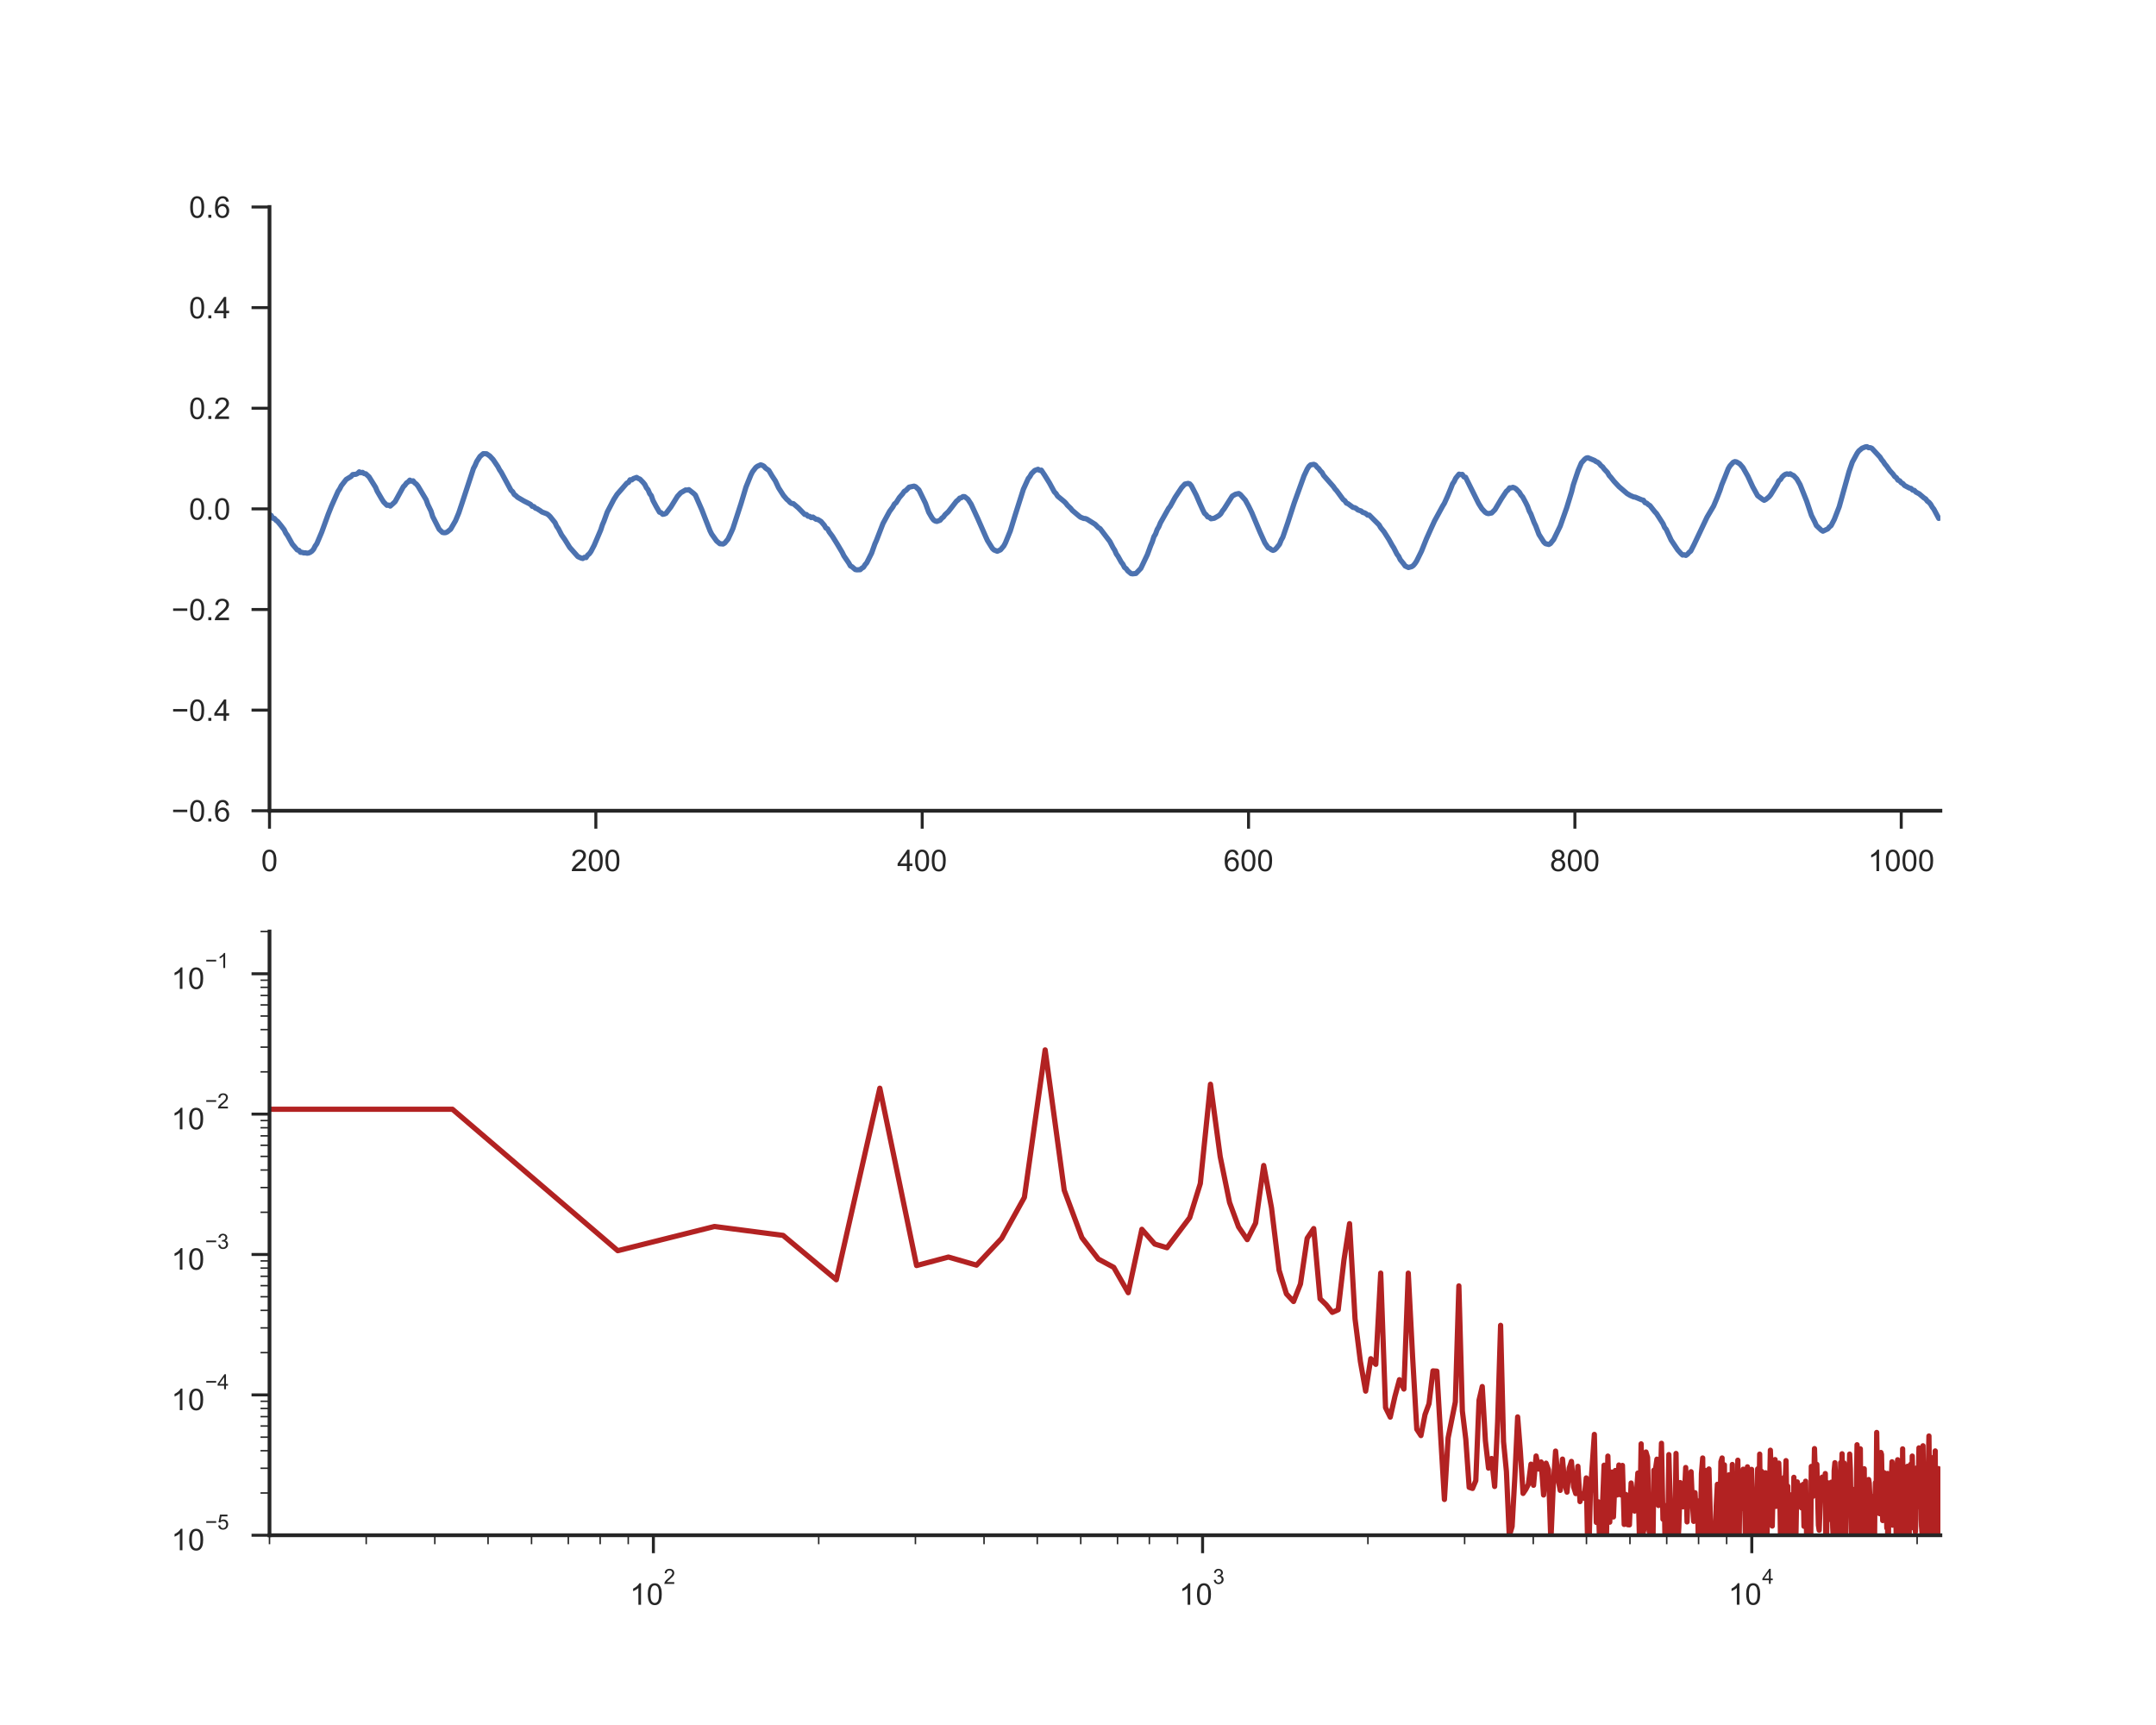 <?xml version="1.0" encoding="utf-8" standalone="no"?>
<!DOCTYPE svg PUBLIC "-//W3C//DTD SVG 1.1//EN"
  "http://www.w3.org/Graphics/SVG/1.1/DTD/svg11.dtd">
<!-- Created with matplotlib (http://matplotlib.org/) -->
<svg height="576pt" version="1.1" viewBox="0 0 720 576" width="720pt" xmlns="http://www.w3.org/2000/svg" xmlns:xlink="http://www.w3.org/1999/xlink">
 <defs>
  <style type="text/css">
*{stroke-linecap:butt;stroke-linejoin:round;}
  </style>
 </defs>
 <g id="figure_1">
  <g id="patch_1">
   <path d="M 0 576 
L 720 576 
L 720 0 
L 0 0 
z
" style="fill:#ffffff;"/>
  </g>
  <g id="axes_1">
   <g id="patch_2">
    <path d="M 90 270.72 
L 648 270.72 
L 648 69.12 
L 90 69.12 
z
" style="fill:#ffffff;"/>
   </g>
   <g id="matplotlib.axis_1">
    <g id="xtick_1">
     <g id="line2d_1">
      <defs>
       <path d="M 0 0 
L 0 6 
" id="m35e4ce1efe" style="stroke:#262626;"/>
      </defs>
      <g>
       <use style="fill:#262626;stroke:#262626;" x="90" xlink:href="#m35e4ce1efe" y="270.72"/>
      </g>
     </g>
     <g id="text_1">
      <!-- 0 -->
      <defs>
       <path d="M 4.156 35.297 
Q 4.156 48 6.766 55.734 
Q 9.375 63.484 14.516 67.672 
Q 19.672 71.875 27.484 71.875 
Q 33.25 71.875 37.594 69.547 
Q 41.938 67.234 44.766 62.859 
Q 47.609 58.5 49.219 52.219 
Q 50.828 45.953 50.828 35.297 
Q 50.828 22.703 48.234 14.969 
Q 45.656 7.234 40.5 3 
Q 35.359 -1.219 27.484 -1.219 
Q 17.141 -1.219 11.234 6.203 
Q 4.156 15.141 4.156 35.297 
z
M 13.188 35.297 
Q 13.188 17.672 17.312 11.828 
Q 21.438 6 27.484 6 
Q 33.547 6 37.672 11.859 
Q 41.797 17.719 41.797 35.297 
Q 41.797 52.984 37.672 58.781 
Q 33.547 64.594 27.391 64.594 
Q 21.344 64.594 17.719 59.469 
Q 13.188 52.938 13.188 35.297 
z
" id="ArialMT-30"/>
      </defs>
      <g style="fill:#262626;" transform="translate(87.22 290.878)scale(0.1 -0.1)">
       <use xlink:href="#ArialMT-30"/>
      </g>
     </g>
    </g>
    <g id="xtick_2">
     <g id="line2d_2">
      <g>
       <use style="fill:#262626;stroke:#262626;" x="198.984" xlink:href="#m35e4ce1efe" y="270.72"/>
      </g>
     </g>
     <g id="text_2">
      <!-- 200 -->
      <defs>
       <path d="M 50.344 8.453 
L 50.344 0 
L 3.031 0 
Q 2.938 3.172 4.047 6.109 
Q 5.859 10.938 9.828 15.625 
Q 13.812 20.312 21.344 26.469 
Q 33.016 36.031 37.109 41.625 
Q 41.219 47.219 41.219 52.203 
Q 41.219 57.422 37.469 61 
Q 33.734 64.594 27.734 64.594 
Q 21.391 64.594 17.578 60.781 
Q 13.766 56.984 13.719 50.25 
L 4.688 51.172 
Q 5.609 61.281 11.656 66.578 
Q 17.719 71.875 27.938 71.875 
Q 38.234 71.875 44.234 66.156 
Q 50.25 60.453 50.25 52 
Q 50.25 47.703 48.484 43.547 
Q 46.734 39.406 42.656 34.812 
Q 38.578 30.219 29.109 22.219 
Q 21.188 15.578 18.938 13.203 
Q 16.703 10.844 15.234 8.453 
z
" id="ArialMT-32"/>
      </defs>
      <g style="fill:#262626;" transform="translate(190.643 290.878)scale(0.1 -0.1)">
       <use xlink:href="#ArialMT-32"/>
       <use x="55.615" xlink:href="#ArialMT-30"/>
       <use x="111.23" xlink:href="#ArialMT-30"/>
      </g>
     </g>
    </g>
    <g id="xtick_3">
     <g id="line2d_3">
      <g>
       <use style="fill:#262626;stroke:#262626;" x="307.969" xlink:href="#m35e4ce1efe" y="270.72"/>
      </g>
     </g>
     <g id="text_3">
      <!-- 400 -->
      <defs>
       <path d="M 32.328 0 
L 32.328 17.141 
L 1.266 17.141 
L 1.266 25.203 
L 33.938 71.578 
L 41.109 71.578 
L 41.109 25.203 
L 50.781 25.203 
L 50.781 17.141 
L 41.109 17.141 
L 41.109 0 
z
M 32.328 25.203 
L 32.328 57.469 
L 9.906 25.203 
z
" id="ArialMT-34"/>
      </defs>
      <g style="fill:#262626;" transform="translate(299.627 290.878)scale(0.1 -0.1)">
       <use xlink:href="#ArialMT-34"/>
       <use x="55.615" xlink:href="#ArialMT-30"/>
       <use x="111.23" xlink:href="#ArialMT-30"/>
      </g>
     </g>
    </g>
    <g id="xtick_4">
     <g id="line2d_4">
      <g>
       <use style="fill:#262626;stroke:#262626;" x="416.953" xlink:href="#m35e4ce1efe" y="270.72"/>
      </g>
     </g>
     <g id="text_4">
      <!-- 600 -->
      <defs>
       <path d="M 49.75 54.047 
L 41.016 53.375 
Q 39.844 58.547 37.703 60.891 
Q 34.125 64.656 28.906 64.656 
Q 24.703 64.656 21.531 62.312 
Q 17.391 59.281 14.984 53.469 
Q 12.594 47.656 12.5 36.922 
Q 15.672 41.75 20.266 44.094 
Q 24.859 46.438 29.891 46.438 
Q 38.672 46.438 44.844 39.969 
Q 51.031 33.5 51.031 23.25 
Q 51.031 16.5 48.125 10.719 
Q 45.219 4.938 40.141 1.859 
Q 35.062 -1.219 28.609 -1.219 
Q 17.625 -1.219 10.688 6.859 
Q 3.766 14.938 3.766 33.5 
Q 3.766 54.25 11.422 63.672 
Q 18.109 71.875 29.438 71.875 
Q 37.891 71.875 43.281 67.141 
Q 48.688 62.406 49.75 54.047 
z
M 13.875 23.188 
Q 13.875 18.656 15.797 14.5 
Q 17.719 10.359 21.188 8.172 
Q 24.656 6 28.469 6 
Q 34.031 6 38.031 10.484 
Q 42.047 14.984 42.047 22.703 
Q 42.047 30.125 38.078 34.391 
Q 34.125 38.672 28.125 38.672 
Q 22.172 38.672 18.016 34.391 
Q 13.875 30.125 13.875 23.188 
z
" id="ArialMT-36"/>
      </defs>
      <g style="fill:#262626;" transform="translate(408.612 290.878)scale(0.1 -0.1)">
       <use xlink:href="#ArialMT-36"/>
       <use x="55.615" xlink:href="#ArialMT-30"/>
       <use x="111.23" xlink:href="#ArialMT-30"/>
      </g>
     </g>
    </g>
    <g id="xtick_5">
     <g id="line2d_5">
      <g>
       <use style="fill:#262626;stroke:#262626;" x="525.938" xlink:href="#m35e4ce1efe" y="270.72"/>
      </g>
     </g>
     <g id="text_5">
      <!-- 800 -->
      <defs>
       <path d="M 17.672 38.812 
Q 12.203 40.828 9.562 44.531 
Q 6.938 48.25 6.938 53.422 
Q 6.938 61.234 12.547 66.547 
Q 18.172 71.875 27.484 71.875 
Q 36.859 71.875 42.578 66.422 
Q 48.297 60.984 48.297 53.172 
Q 48.297 48.188 45.672 44.5 
Q 43.062 40.828 37.75 38.812 
Q 44.344 36.672 47.781 31.875 
Q 51.219 27.094 51.219 20.453 
Q 51.219 11.281 44.719 5.031 
Q 38.234 -1.219 27.641 -1.219 
Q 17.047 -1.219 10.547 5.047 
Q 4.047 11.328 4.047 20.703 
Q 4.047 27.688 7.594 32.391 
Q 11.141 37.109 17.672 38.812 
z
M 15.922 53.719 
Q 15.922 48.641 19.188 45.406 
Q 22.469 42.188 27.688 42.188 
Q 32.766 42.188 36.016 45.375 
Q 39.266 48.578 39.266 53.219 
Q 39.266 58.062 35.906 61.359 
Q 32.562 64.656 27.594 64.656 
Q 22.562 64.656 19.234 61.422 
Q 15.922 58.203 15.922 53.719 
z
M 13.094 20.656 
Q 13.094 16.891 14.875 13.375 
Q 16.656 9.859 20.172 7.922 
Q 23.688 6 27.734 6 
Q 34.031 6 38.125 10.047 
Q 42.234 14.109 42.234 20.359 
Q 42.234 26.703 38.016 30.859 
Q 33.797 35.016 27.438 35.016 
Q 21.234 35.016 17.156 30.906 
Q 13.094 26.812 13.094 20.656 
z
" id="ArialMT-38"/>
      </defs>
      <g style="fill:#262626;" transform="translate(517.596 290.878)scale(0.1 -0.1)">
       <use xlink:href="#ArialMT-38"/>
       <use x="55.615" xlink:href="#ArialMT-30"/>
       <use x="111.23" xlink:href="#ArialMT-30"/>
      </g>
     </g>
    </g>
    <g id="xtick_6">
     <g id="line2d_6">
      <g>
       <use style="fill:#262626;stroke:#262626;" x="634.922" xlink:href="#m35e4ce1efe" y="270.72"/>
      </g>
     </g>
     <g id="text_6">
      <!-- 1000 -->
      <defs>
       <path d="M 37.25 0 
L 28.469 0 
L 28.469 56 
Q 25.297 52.984 20.141 49.953 
Q 14.984 46.922 10.891 45.406 
L 10.891 53.906 
Q 18.266 57.375 23.781 62.297 
Q 29.297 67.234 31.594 71.875 
L 37.25 71.875 
z
" id="ArialMT-31"/>
      </defs>
      <g style="fill:#262626;" transform="translate(623.8 290.878)scale(0.1 -0.1)">
       <use xlink:href="#ArialMT-31"/>
       <use x="55.615" xlink:href="#ArialMT-30"/>
       <use x="111.23" xlink:href="#ArialMT-30"/>
       <use x="166.846" xlink:href="#ArialMT-30"/>
      </g>
     </g>
    </g>
   </g>
   <g id="matplotlib.axis_2">
    <g id="ytick_1">
     <g id="line2d_7">
      <defs>
       <path d="M 0 0 
L -6 0 
" id="m81283e6c17" style="stroke:#262626;"/>
      </defs>
      <g>
       <use style="fill:#262626;stroke:#262626;" x="90" xlink:href="#m81283e6c17" y="270.72"/>
      </g>
     </g>
     <g id="text_7">
      <!-- −0.6 -->
      <defs>
       <path d="M 52.828 31.203 
L 5.562 31.203 
L 5.562 39.406 
L 52.828 39.406 
z
" id="ArialMT-2212"/>
       <path d="M 9.078 0 
L 9.078 10.016 
L 19.094 10.016 
L 19.094 0 
z
" id="ArialMT-2e"/>
      </defs>
      <g style="fill:#262626;" transform="translate(57.259 274.299)scale(0.1 -0.1)">
       <use xlink:href="#ArialMT-2212"/>
       <use x="58.398" xlink:href="#ArialMT-30"/>
       <use x="114.014" xlink:href="#ArialMT-2e"/>
       <use x="141.797" xlink:href="#ArialMT-36"/>
      </g>
     </g>
    </g>
    <g id="ytick_2">
     <g id="line2d_8">
      <g>
       <use style="fill:#262626;stroke:#262626;" x="90" xlink:href="#m81283e6c17" y="237.12"/>
      </g>
     </g>
     <g id="text_8">
      <!-- −0.4 -->
      <g style="fill:#262626;" transform="translate(57.259 240.699)scale(0.1 -0.1)">
       <use xlink:href="#ArialMT-2212"/>
       <use x="58.398" xlink:href="#ArialMT-30"/>
       <use x="114.014" xlink:href="#ArialMT-2e"/>
       <use x="141.797" xlink:href="#ArialMT-34"/>
      </g>
     </g>
    </g>
    <g id="ytick_3">
     <g id="line2d_9">
      <g>
       <use style="fill:#262626;stroke:#262626;" x="90" xlink:href="#m81283e6c17" y="203.52"/>
      </g>
     </g>
     <g id="text_9">
      <!-- −0.2 -->
      <g style="fill:#262626;" transform="translate(57.259 207.099)scale(0.1 -0.1)">
       <use xlink:href="#ArialMT-2212"/>
       <use x="58.398" xlink:href="#ArialMT-30"/>
       <use x="114.014" xlink:href="#ArialMT-2e"/>
       <use x="141.797" xlink:href="#ArialMT-32"/>
      </g>
     </g>
    </g>
    <g id="ytick_4">
     <g id="line2d_10">
      <g>
       <use style="fill:#262626;stroke:#262626;" x="90" xlink:href="#m81283e6c17" y="169.92"/>
      </g>
     </g>
     <g id="text_10">
      <!-- 0.0 -->
      <g style="fill:#262626;" transform="translate(63.1 173.499)scale(0.1 -0.1)">
       <use xlink:href="#ArialMT-30"/>
       <use x="55.615" xlink:href="#ArialMT-2e"/>
       <use x="83.398" xlink:href="#ArialMT-30"/>
      </g>
     </g>
    </g>
    <g id="ytick_5">
     <g id="line2d_11">
      <g>
       <use style="fill:#262626;stroke:#262626;" x="90" xlink:href="#m81283e6c17" y="136.32"/>
      </g>
     </g>
     <g id="text_11">
      <!-- 0.2 -->
      <g style="fill:#262626;" transform="translate(63.1 139.899)scale(0.1 -0.1)">
       <use xlink:href="#ArialMT-30"/>
       <use x="55.615" xlink:href="#ArialMT-2e"/>
       <use x="83.398" xlink:href="#ArialMT-32"/>
      </g>
     </g>
    </g>
    <g id="ytick_6">
     <g id="line2d_12">
      <g>
       <use style="fill:#262626;stroke:#262626;" x="90" xlink:href="#m81283e6c17" y="102.72"/>
      </g>
     </g>
     <g id="text_12">
      <!-- 0.4 -->
      <g style="fill:#262626;" transform="translate(63.1 106.299)scale(0.1 -0.1)">
       <use xlink:href="#ArialMT-30"/>
       <use x="55.615" xlink:href="#ArialMT-2e"/>
       <use x="83.398" xlink:href="#ArialMT-34"/>
      </g>
     </g>
    </g>
    <g id="ytick_7">
     <g id="line2d_13">
      <g>
       <use style="fill:#262626;stroke:#262626;" x="90" xlink:href="#m81283e6c17" y="69.12"/>
      </g>
     </g>
     <g id="text_13">
      <!-- 0.6 -->
      <g style="fill:#262626;" transform="translate(63.1 72.699)scale(0.1 -0.1)">
       <use xlink:href="#ArialMT-30"/>
       <use x="55.615" xlink:href="#ArialMT-2e"/>
       <use x="83.398" xlink:href="#ArialMT-36"/>
      </g>
     </g>
    </g>
   </g>
   <g id="line2d_14">
    <path clip-path="url(#p882601d26a)" d="M 90 171.817 
L 90.545 172.099 
L 91.09 173.032 
L 91.635 173.109 
L 92.18 173.74 
L 92.725 174.129 
L 93.814 175.462 
L 94.904 176.882 
L 95.449 178.026 
L 95.994 178.769 
L 97.629 181.697 
L 99.264 183.619 
L 99.809 183.773 
L 100.354 184.419 
L 100.898 184.44 
L 101.443 184.624 
L 101.988 184.588 
L 102.533 184.716 
L 103.078 184.65 
L 103.623 184.409 
L 104.168 184.024 
L 104.713 183.409 
L 105.258 182.332 
L 105.803 181.553 
L 107.438 177.692 
L 109.617 171.699 
L 110.707 168.966 
L 112.887 164.08 
L 113.432 163.265 
L 113.977 162.194 
L 115.611 160.092 
L 117.246 159.102 
L 117.791 158.472 
L 118.881 158.359 
L 119.426 158.097 
L 119.971 157.554 
L 120.516 157.861 
L 121.061 157.728 
L 121.605 158.138 
L 122.15 158.215 
L 123.24 159.225 
L 125.42 162.717 
L 125.965 164.014 
L 127.6 166.813 
L 128.145 167.649 
L 129.234 168.731 
L 129.779 168.654 
L 130.324 168.982 
L 131.414 168.018 
L 131.959 167.485 
L 134.684 162.542 
L 135.229 161.999 
L 135.773 161.255 
L 136.318 160.912 
L 136.863 160.333 
L 137.408 160.676 
L 137.953 160.553 
L 138.498 161.245 
L 139.043 161.64 
L 139.588 162.312 
L 142.312 166.875 
L 142.857 168.418 
L 143.947 170.684 
L 144.492 172.468 
L 146.672 176.749 
L 147.762 177.78 
L 148.307 177.877 
L 148.852 177.846 
L 149.396 177.59 
L 150.486 176.708 
L 152.121 173.878 
L 153.211 171.263 
L 154.301 168.003 
L 158.115 156.421 
L 158.66 155.395 
L 159.205 154.108 
L 160.295 152.417 
L 161.385 151.489 
L 162.475 151.524 
L 163.564 152.258 
L 164.654 153.416 
L 166.289 155.841 
L 166.834 156.887 
L 167.379 157.667 
L 170.648 163.706 
L 171.193 164.178 
L 171.738 165.116 
L 172.283 165.506 
L 172.828 166.034 
L 175.008 167.305 
L 176.643 168.131 
L 177.188 168.433 
L 177.732 169.059 
L 178.277 169.151 
L 178.822 169.684 
L 179.367 169.874 
L 180.457 170.561 
L 181.002 170.961 
L 182.637 171.576 
L 183.182 171.966 
L 183.727 172.499 
L 185.361 174.534 
L 185.906 175.744 
L 186.451 176.503 
L 187.541 178.615 
L 188.631 180.169 
L 190.266 182.794 
L 192.99 185.86 
L 194.08 186.347 
L 194.625 186.48 
L 195.17 186.101 
L 195.715 186.183 
L 196.26 185.362 
L 196.805 184.906 
L 197.35 184.158 
L 198.439 182.066 
L 200.619 176.949 
L 201.164 175.262 
L 201.709 173.986 
L 202.799 170.976 
L 204.979 166.782 
L 206.068 165.08 
L 209.338 161.327 
L 209.883 161.066 
L 210.428 160.204 
L 210.973 160.245 
L 211.518 159.81 
L 212.607 159.42 
L 213.152 159.769 
L 213.697 159.974 
L 214.787 161.097 
L 215.332 161.768 
L 215.877 162.876 
L 216.422 163.547 
L 216.967 164.834 
L 217.512 165.526 
L 218.057 167.11 
L 219.146 169.151 
L 220.236 171.017 
L 220.781 171.202 
L 221.326 171.73 
L 221.871 171.638 
L 222.416 171.412 
L 224.051 169.264 
L 226.23 165.742 
L 227.32 164.552 
L 228.955 163.604 
L 229.5 163.645 
L 230.045 163.506 
L 231.68 164.788 
L 232.225 165.311 
L 233.859 169.043 
L 234.404 170.289 
L 235.494 173.114 
L 237.129 177.272 
L 237.674 178.349 
L 239.309 180.64 
L 240.398 181.553 
L 241.488 181.645 
L 242.033 181.327 
L 243.123 180.025 
L 244.213 177.713 
L 244.758 176.467 
L 247.482 168.09 
L 249.117 162.66 
L 250.752 158.61 
L 251.297 157.533 
L 252.387 156.108 
L 252.932 155.698 
L 254.021 155.216 
L 254.566 155.38 
L 255.111 155.682 
L 255.656 156.303 
L 256.746 157.072 
L 257.836 158.912 
L 258.926 160.568 
L 260.016 162.896 
L 261.65 165.449 
L 262.74 166.721 
L 263.285 167.167 
L 263.83 167.767 
L 264.375 168.12 
L 264.92 168.161 
L 266.555 169.551 
L 268.734 171.776 
L 269.279 171.786 
L 269.824 172.36 
L 270.369 172.407 
L 270.914 172.832 
L 271.459 172.653 
L 272.549 173.401 
L 273.094 173.447 
L 274.184 174.119 
L 275.273 175.396 
L 275.818 176.324 
L 276.363 176.58 
L 276.908 177.621 
L 277.998 179.087 
L 279.633 181.717 
L 281.268 184.47 
L 281.812 185.588 
L 283.447 187.987 
L 283.992 188.951 
L 284.537 189.254 
L 285.627 190.182 
L 286.172 190.274 
L 287.262 190.223 
L 287.807 189.731 
L 288.352 189.423 
L 288.896 188.562 
L 289.441 187.936 
L 291.076 184.696 
L 292.166 181.625 
L 292.711 180.399 
L 294.346 176.165 
L 294.891 174.77 
L 297.07 170.761 
L 298.16 169.274 
L 298.705 168.269 
L 299.25 167.869 
L 300.34 166.136 
L 301.43 164.885 
L 301.975 164.065 
L 302.52 163.778 
L 303.609 162.67 
L 305.244 162.332 
L 305.789 162.537 
L 306.879 163.578 
L 307.969 165.803 
L 309.059 168.049 
L 310.148 171.043 
L 311.238 172.919 
L 311.783 173.632 
L 312.328 173.981 
L 312.873 174.109 
L 313.963 173.709 
L 314.508 173.037 
L 315.053 172.627 
L 315.598 171.868 
L 316.688 170.868 
L 319.412 167.362 
L 319.957 166.936 
L 320.502 166.331 
L 321.047 166.203 
L 321.592 165.813 
L 322.137 165.839 
L 323.227 166.69 
L 324.316 168.367 
L 326.496 173.099 
L 329.221 179.292 
L 329.766 180.482 
L 331.4 183.107 
L 331.945 183.629 
L 333.035 184.07 
L 334.125 183.594 
L 335.215 182.296 
L 335.76 181.281 
L 337.395 177.272 
L 339.029 171.94 
L 341.754 163.383 
L 343.389 159.784 
L 343.934 159.107 
L 344.479 158.143 
L 345.568 157.082 
L 346.658 156.703 
L 347.203 157.062 
L 347.748 156.99 
L 348.838 158.62 
L 350.473 161.261 
L 352.107 164.26 
L 352.652 164.798 
L 353.197 165.665 
L 355.377 167.459 
L 355.922 167.997 
L 356.467 168.71 
L 357.557 169.756 
L 358.102 170.428 
L 360.281 172.263 
L 360.826 172.689 
L 361.916 173.114 
L 362.461 173.16 
L 363.006 173.365 
L 365.73 175.078 
L 366.82 176.19 
L 367.365 176.493 
L 370.635 180.789 
L 371.725 182.881 
L 372.27 183.737 
L 372.814 184.993 
L 373.359 185.752 
L 374.449 187.711 
L 374.994 188.403 
L 375.539 189.479 
L 376.084 189.879 
L 376.629 190.628 
L 377.719 191.53 
L 378.264 191.607 
L 379.354 191.479 
L 380.988 189.772 
L 383.168 185.188 
L 384.258 182.214 
L 384.803 180.938 
L 385.348 179.22 
L 385.893 178.328 
L 386.438 176.826 
L 386.982 175.908 
L 387.527 174.586 
L 390.252 169.735 
L 390.797 169.054 
L 392.432 166.08 
L 394.611 162.809 
L 395.701 161.645 
L 396.791 161.409 
L 397.336 161.594 
L 397.881 162.23 
L 399.516 165.393 
L 400.605 167.936 
L 401.695 170.315 
L 402.24 171.407 
L 402.785 171.863 
L 403.33 172.607 
L 403.875 172.724 
L 404.42 173.222 
L 405.51 173.042 
L 406.6 172.427 
L 407.145 172.084 
L 407.689 171.555 
L 408.234 170.622 
L 408.779 169.941 
L 411.504 165.66 
L 412.594 165.039 
L 413.684 164.793 
L 414.229 165.147 
L 415.863 166.972 
L 416.953 168.951 
L 418.043 171.186 
L 420.768 177.667 
L 422.402 181.256 
L 423.492 182.876 
L 424.037 183.127 
L 424.582 183.553 
L 425.127 183.773 
L 425.672 183.578 
L 426.217 183.081 
L 427.307 181.717 
L 427.852 180.348 
L 428.396 179.389 
L 430.031 174.632 
L 432.211 167.931 
L 435.48 158.897 
L 436.57 156.585 
L 437.115 155.729 
L 437.66 155.236 
L 438.75 155.052 
L 439.295 155.283 
L 439.84 155.99 
L 440.385 156.467 
L 440.93 157.21 
L 441.475 157.738 
L 442.02 158.743 
L 445.289 162.465 
L 445.834 163.255 
L 446.379 163.845 
L 448.559 166.803 
L 449.104 167.198 
L 449.648 167.992 
L 450.193 168.208 
L 451.828 169.423 
L 452.373 169.515 
L 452.918 169.792 
L 453.463 170.264 
L 454.553 170.628 
L 455.098 171.104 
L 455.643 171.232 
L 456.188 171.525 
L 456.732 172.012 
L 457.277 171.996 
L 460.547 175.267 
L 461.092 176.201 
L 462.182 177.539 
L 463.816 180.107 
L 464.906 182.071 
L 465.451 182.927 
L 466.541 185.06 
L 467.086 185.762 
L 467.631 186.895 
L 468.721 188.228 
L 469.266 188.992 
L 470.355 189.5 
L 471.445 189.202 
L 471.99 188.828 
L 472.535 188.182 
L 473.08 187.352 
L 474.715 184.04 
L 476.35 179.953 
L 477.984 176.303 
L 479.074 173.934 
L 481.799 168.941 
L 482.344 168.069 
L 483.434 165.644 
L 484.523 163.029 
L 485.068 161.614 
L 485.613 160.794 
L 486.158 159.661 
L 487.248 158.328 
L 487.793 158.466 
L 488.338 158.41 
L 488.883 159.23 
L 489.428 159.364 
L 493.787 168.12 
L 494.877 169.864 
L 495.967 171.027 
L 496.512 171.371 
L 497.057 171.499 
L 498.146 171.284 
L 499.236 170.192 
L 501.416 166.521 
L 503.051 164.065 
L 503.596 163.609 
L 504.141 162.891 
L 504.686 162.922 
L 505.23 162.727 
L 505.775 162.911 
L 506.32 163.26 
L 507.41 164.388 
L 507.955 165.311 
L 508.5 165.931 
L 509.59 167.972 
L 510.135 169.084 
L 510.68 170.607 
L 511.225 171.617 
L 512.314 174.457 
L 512.859 175.606 
L 513.949 178.472 
L 515.584 181.035 
L 516.129 181.533 
L 517.219 181.804 
L 517.764 181.502 
L 518.854 180.143 
L 521.033 175.683 
L 523.213 169.525 
L 524.848 164.203 
L 525.393 161.973 
L 527.027 157.103 
L 528.117 154.565 
L 529.207 153.36 
L 529.752 152.94 
L 530.297 152.852 
L 532.477 153.744 
L 533.021 154.129 
L 533.566 154.349 
L 534.111 154.821 
L 534.656 155.482 
L 535.201 155.908 
L 535.746 156.651 
L 536.836 157.8 
L 537.381 158.769 
L 537.926 159.353 
L 539.016 160.727 
L 540.65 162.481 
L 543.375 164.814 
L 544.465 165.454 
L 545.555 165.926 
L 546.1 166.003 
L 548.279 166.91 
L 548.824 167.039 
L 549.369 167.849 
L 549.914 167.997 
L 550.459 168.495 
L 551.004 168.828 
L 552.639 170.899 
L 553.184 171.463 
L 555.363 174.857 
L 555.908 176.124 
L 556.453 176.8 
L 558.088 180.343 
L 560.268 183.614 
L 561.357 184.819 
L 561.902 185.332 
L 562.447 185.244 
L 562.992 185.455 
L 563.537 185.07 
L 564.082 184.445 
L 564.627 184.019 
L 565.717 181.871 
L 570.076 172.678 
L 572.256 168.982 
L 573.346 166.408 
L 574.436 163.598 
L 574.98 161.896 
L 576.07 159.256 
L 577.16 156.498 
L 577.705 155.58 
L 578.795 154.38 
L 579.34 154.144 
L 579.885 154.232 
L 580.975 154.862 
L 582.064 156.123 
L 583.699 159.015 
L 585.334 162.553 
L 586.969 165.521 
L 588.604 166.731 
L 589.148 167.054 
L 589.693 166.772 
L 590.783 165.89 
L 591.328 165.224 
L 593.508 161.686 
L 594.053 160.548 
L 594.598 160.117 
L 595.143 159.266 
L 595.688 158.748 
L 596.232 158.389 
L 596.777 158.225 
L 597.322 158.379 
L 597.867 158.2 
L 598.412 158.569 
L 598.957 158.774 
L 600.047 159.917 
L 601.137 161.835 
L 603.316 167.274 
L 604.951 172.119 
L 606.041 174.252 
L 606.586 175.483 
L 608.221 177.021 
L 608.766 177.364 
L 610.4 176.595 
L 610.945 175.939 
L 611.49 175.524 
L 612.58 173.422 
L 614.215 169.197 
L 617.484 157.492 
L 618.574 154.334 
L 620.209 151.325 
L 620.754 150.576 
L 621.844 149.674 
L 622.934 149.222 
L 623.479 149.151 
L 624.023 149.494 
L 624.568 149.484 
L 625.113 149.694 
L 627.838 152.632 
L 628.383 153.493 
L 628.928 154.139 
L 629.473 154.985 
L 630.018 155.611 
L 631.107 157.144 
L 632.197 158.338 
L 632.742 159.128 
L 633.287 159.502 
L 633.832 160.333 
L 634.377 160.527 
L 634.922 161.184 
L 635.467 161.471 
L 636.012 162.096 
L 637.646 162.963 
L 638.191 163.091 
L 638.736 163.65 
L 639.281 163.737 
L 639.826 164.311 
L 640.916 164.89 
L 642.551 166.275 
L 643.096 166.613 
L 643.641 167.351 
L 644.186 167.726 
L 644.73 168.367 
L 645.275 169.315 
L 645.82 170.028 
L 647.455 173.099 
L 647.455 173.099 
" style="fill:none;stroke:#4c72b0;stroke-linecap:round;stroke-width:1.75;"/>
   </g>
   <g id="patch_3">
    <path d="M 90 270.72 
L 90 69.12 
" style="fill:none;stroke:#262626;stroke-linecap:square;stroke-linejoin:miter;stroke-width:1.25;"/>
   </g>
   <g id="patch_4">
    <path d="M 90 270.72 
L 648 270.72 
" style="fill:none;stroke:#262626;stroke-linecap:square;stroke-linejoin:miter;stroke-width:1.25;"/>
   </g>
  </g>
  <g id="axes_2">
   <g id="patch_5">
    <path d="M 90 512.64 
L 648 512.64 
L 648 311.04 
L 90 311.04 
z
" style="fill:#ffffff;"/>
   </g>
   <g id="matplotlib.axis_3">
    <g id="xtick_7">
     <g id="line2d_15">
      <g>
       <use style="fill:#262626;stroke:#262626;" x="218.197" xlink:href="#m35e4ce1efe" y="512.64"/>
      </g>
     </g>
     <g id="text_14">
      <!-- $\mathdefault{10^{2}}$ -->
      <g style="fill:#262626;" transform="translate(210.347 535.952)scale(0.1 -0.1)">
       <use transform="translate(0 0.994)" xlink:href="#ArialMT-31"/>
       <use transform="translate(55.615 0.994)" xlink:href="#ArialMT-30"/>
       <use transform="translate(112.973 70.688)scale(0.7)" xlink:href="#ArialMT-32"/>
      </g>
     </g>
    </g>
    <g id="xtick_8">
     <g id="line2d_16">
      <g>
       <use style="fill:#262626;stroke:#262626;" x="401.607" xlink:href="#m35e4ce1efe" y="512.64"/>
      </g>
     </g>
     <g id="text_15">
      <!-- $\mathdefault{10^{3}}$ -->
      <defs>
       <path d="M 4.203 18.891 
L 12.984 20.062 
Q 14.5 12.594 18.141 9.297 
Q 21.781 6 27 6 
Q 33.203 6 37.469 10.297 
Q 41.75 14.594 41.75 20.953 
Q 41.75 27 37.797 30.922 
Q 33.844 34.859 27.734 34.859 
Q 25.25 34.859 21.531 33.891 
L 22.516 41.609 
Q 23.391 41.5 23.922 41.5 
Q 29.547 41.5 34.031 44.422 
Q 38.531 47.359 38.531 53.469 
Q 38.531 58.297 35.25 61.469 
Q 31.984 64.656 26.812 64.656 
Q 21.688 64.656 18.266 61.422 
Q 14.844 58.203 13.875 51.766 
L 5.078 53.328 
Q 6.688 62.156 12.391 67.016 
Q 18.109 71.875 26.609 71.875 
Q 32.469 71.875 37.391 69.359 
Q 42.328 66.844 44.938 62.5 
Q 47.562 58.156 47.562 53.266 
Q 47.562 48.641 45.062 44.828 
Q 42.578 41.016 37.703 38.766 
Q 44.047 37.312 47.562 32.688 
Q 51.078 28.078 51.078 21.141 
Q 51.078 11.766 44.234 5.25 
Q 37.406 -1.266 26.953 -1.266 
Q 17.531 -1.266 11.297 4.344 
Q 5.078 9.969 4.203 18.891 
z
" id="ArialMT-33"/>
      </defs>
      <g style="fill:#262626;" transform="translate(393.757 535.952)scale(0.1 -0.1)">
       <use transform="translate(0 0.994)" xlink:href="#ArialMT-31"/>
       <use transform="translate(55.615 0.994)" xlink:href="#ArialMT-30"/>
       <use transform="translate(112.973 70.688)scale(0.7)" xlink:href="#ArialMT-33"/>
      </g>
     </g>
    </g>
    <g id="xtick_9">
     <g id="line2d_17">
      <g>
       <use style="fill:#262626;stroke:#262626;" x="585.016" xlink:href="#m35e4ce1efe" y="512.64"/>
      </g>
     </g>
     <g id="text_16">
      <!-- $\mathdefault{10^{4}}$ -->
      <g style="fill:#262626;" transform="translate(577.166 535.852)scale(0.1 -0.1)">
       <use transform="translate(0 0.202)" xlink:href="#ArialMT-31"/>
       <use transform="translate(55.615 0.202)" xlink:href="#ArialMT-30"/>
       <use transform="translate(112.973 69.895)scale(0.7)" xlink:href="#ArialMT-34"/>
      </g>
     </g>
    </g>
    <g id="xtick_10">
     <g id="line2d_18">
      <defs>
       <path d="M 0 0 
L 0 3 
" id="mf63d0d3499" style="stroke:#262626;stroke-width:0.5;"/>
      </defs>
      <g>
       <use style="fill:#262626;stroke:#262626;stroke-width:0.5;" x="90" xlink:href="#mf63d0d3499" y="512.64"/>
      </g>
     </g>
    </g>
    <g id="xtick_11">
     <g id="line2d_19">
      <g>
       <use style="fill:#262626;stroke:#262626;stroke-width:0.5;" x="122.297" xlink:href="#mf63d0d3499" y="512.64"/>
      </g>
     </g>
    </g>
    <g id="xtick_12">
     <g id="line2d_20">
      <g>
       <use style="fill:#262626;stroke:#262626;stroke-width:0.5;" x="145.212" xlink:href="#mf63d0d3499" y="512.64"/>
      </g>
     </g>
    </g>
    <g id="xtick_13">
     <g id="line2d_21">
      <g>
       <use style="fill:#262626;stroke:#262626;stroke-width:0.5;" x="162.986" xlink:href="#mf63d0d3499" y="512.64"/>
      </g>
     </g>
    </g>
    <g id="xtick_14">
     <g id="line2d_22">
      <g>
       <use style="fill:#262626;stroke:#262626;stroke-width:0.5;" x="177.508" xlink:href="#mf63d0d3499" y="512.64"/>
      </g>
     </g>
    </g>
    <g id="xtick_15">
     <g id="line2d_23">
      <g>
       <use style="fill:#262626;stroke:#262626;stroke-width:0.5;" x="189.787" xlink:href="#mf63d0d3499" y="512.64"/>
      </g>
     </g>
    </g>
    <g id="xtick_16">
     <g id="line2d_24">
      <g>
       <use style="fill:#262626;stroke:#262626;stroke-width:0.5;" x="200.423" xlink:href="#mf63d0d3499" y="512.64"/>
      </g>
     </g>
    </g>
    <g id="xtick_17">
     <g id="line2d_25">
      <g>
       <use style="fill:#262626;stroke:#262626;stroke-width:0.5;" x="209.805" xlink:href="#mf63d0d3499" y="512.64"/>
      </g>
     </g>
    </g>
    <g id="xtick_18">
     <g id="line2d_26">
      <g>
       <use style="fill:#262626;stroke:#262626;stroke-width:0.5;" x="273.409" xlink:href="#mf63d0d3499" y="512.64"/>
      </g>
     </g>
    </g>
    <g id="xtick_19">
     <g id="line2d_27">
      <g>
       <use style="fill:#262626;stroke:#262626;stroke-width:0.5;" x="305.706" xlink:href="#mf63d0d3499" y="512.64"/>
      </g>
     </g>
    </g>
    <g id="xtick_20">
     <g id="line2d_28">
      <g>
       <use style="fill:#262626;stroke:#262626;stroke-width:0.5;" x="328.621" xlink:href="#mf63d0d3499" y="512.64"/>
      </g>
     </g>
    </g>
    <g id="xtick_21">
     <g id="line2d_29">
      <g>
       <use style="fill:#262626;stroke:#262626;stroke-width:0.5;" x="346.395" xlink:href="#mf63d0d3499" y="512.64"/>
      </g>
     </g>
    </g>
    <g id="xtick_22">
     <g id="line2d_30">
      <g>
       <use style="fill:#262626;stroke:#262626;stroke-width:0.5;" x="360.918" xlink:href="#mf63d0d3499" y="512.64"/>
      </g>
     </g>
    </g>
    <g id="xtick_23">
     <g id="line2d_31">
      <g>
       <use style="fill:#262626;stroke:#262626;stroke-width:0.5;" x="373.196" xlink:href="#mf63d0d3499" y="512.64"/>
      </g>
     </g>
    </g>
    <g id="xtick_24">
     <g id="line2d_32">
      <g>
       <use style="fill:#262626;stroke:#262626;stroke-width:0.5;" x="383.832" xlink:href="#mf63d0d3499" y="512.64"/>
      </g>
     </g>
    </g>
    <g id="xtick_25">
     <g id="line2d_33">
      <g>
       <use style="fill:#262626;stroke:#262626;stroke-width:0.5;" x="393.214" xlink:href="#mf63d0d3499" y="512.64"/>
      </g>
     </g>
    </g>
    <g id="xtick_26">
     <g id="line2d_34">
      <g>
       <use style="fill:#262626;stroke:#262626;stroke-width:0.5;" x="456.818" xlink:href="#mf63d0d3499" y="512.64"/>
      </g>
     </g>
    </g>
    <g id="xtick_27">
     <g id="line2d_35">
      <g>
       <use style="fill:#262626;stroke:#262626;stroke-width:0.5;" x="489.115" xlink:href="#mf63d0d3499" y="512.64"/>
      </g>
     </g>
    </g>
    <g id="xtick_28">
     <g id="line2d_36">
      <g>
       <use style="fill:#262626;stroke:#262626;stroke-width:0.5;" x="512.03" xlink:href="#mf63d0d3499" y="512.64"/>
      </g>
     </g>
    </g>
    <g id="xtick_29">
     <g id="line2d_37">
      <g>
       <use style="fill:#262626;stroke:#262626;stroke-width:0.5;" x="529.804" xlink:href="#mf63d0d3499" y="512.64"/>
      </g>
     </g>
    </g>
    <g id="xtick_30">
     <g id="line2d_38">
      <g>
       <use style="fill:#262626;stroke:#262626;stroke-width:0.5;" x="544.327" xlink:href="#mf63d0d3499" y="512.64"/>
      </g>
     </g>
    </g>
    <g id="xtick_31">
     <g id="line2d_39">
      <g>
       <use style="fill:#262626;stroke:#262626;stroke-width:0.5;" x="556.605" xlink:href="#mf63d0d3499" y="512.64"/>
      </g>
     </g>
    </g>
    <g id="xtick_32">
     <g id="line2d_40">
      <g>
       <use style="fill:#262626;stroke:#262626;stroke-width:0.5;" x="567.242" xlink:href="#mf63d0d3499" y="512.64"/>
      </g>
     </g>
    </g>
    <g id="xtick_33">
     <g id="line2d_41">
      <g>
       <use style="fill:#262626;stroke:#262626;stroke-width:0.5;" x="576.623" xlink:href="#mf63d0d3499" y="512.64"/>
      </g>
     </g>
    </g>
    <g id="xtick_34">
     <g id="line2d_42">
      <g>
       <use style="fill:#262626;stroke:#262626;stroke-width:0.5;" x="640.227" xlink:href="#mf63d0d3499" y="512.64"/>
      </g>
     </g>
    </g>
   </g>
   <g id="matplotlib.axis_4">
    <g id="ytick_8">
     <g id="line2d_43">
      <g>
       <use style="fill:#262626;stroke:#262626;" x="90" xlink:href="#m81283e6c17" y="512.64"/>
      </g>
     </g>
     <g id="text_17">
      <!-- $\mathdefault{10^{-5}}$ -->
      <defs>
       <path d="M 4.156 18.75 
L 13.375 19.531 
Q 14.406 12.797 18.141 9.391 
Q 21.875 6 27.156 6 
Q 33.5 6 37.891 10.781 
Q 42.281 15.578 42.281 23.484 
Q 42.281 31 38.062 35.344 
Q 33.844 39.703 27 39.703 
Q 22.75 39.703 19.328 37.766 
Q 15.922 35.844 13.969 32.766 
L 5.719 33.844 
L 12.641 70.609 
L 48.25 70.609 
L 48.25 62.203 
L 19.672 62.203 
L 15.828 42.969 
Q 22.266 47.469 29.344 47.469 
Q 38.719 47.469 45.156 40.969 
Q 51.609 34.469 51.609 24.266 
Q 51.609 14.547 45.953 7.469 
Q 39.062 -1.219 27.156 -1.219 
Q 17.391 -1.219 11.203 4.25 
Q 5.031 9.719 4.156 18.75 
z
" id="ArialMT-35"/>
      </defs>
      <g style="fill:#262626;" transform="translate(57.2 517.746)scale(0.1 -0.1)">
       <use transform="translate(0 0.88)" xlink:href="#ArialMT-31"/>
       <use transform="translate(55.615 0.88)" xlink:href="#ArialMT-30"/>
       <use transform="translate(112.973 70.573)scale(0.7)" xlink:href="#ArialMT-2212"/>
       <use transform="translate(153.852 70.573)scale(0.7)" xlink:href="#ArialMT-35"/>
      </g>
     </g>
    </g>
    <g id="ytick_9">
     <g id="line2d_44">
      <g>
       <use style="fill:#262626;stroke:#262626;" x="90" xlink:href="#m81283e6c17" y="465.768"/>
      </g>
     </g>
     <g id="text_18">
      <!-- $\mathdefault{10^{-4}}$ -->
      <g style="fill:#262626;" transform="translate(57.2 470.874)scale(0.1 -0.1)">
       <use transform="translate(0 0.202)" xlink:href="#ArialMT-31"/>
       <use transform="translate(55.615 0.202)" xlink:href="#ArialMT-30"/>
       <use transform="translate(112.973 69.895)scale(0.7)" xlink:href="#ArialMT-2212"/>
       <use transform="translate(153.852 69.895)scale(0.7)" xlink:href="#ArialMT-34"/>
      </g>
     </g>
    </g>
    <g id="ytick_10">
     <g id="line2d_45">
      <g>
       <use style="fill:#262626;stroke:#262626;" x="90" xlink:href="#m81283e6c17" y="418.895"/>
      </g>
     </g>
     <g id="text_19">
      <!-- $\mathdefault{10^{-3}}$ -->
      <g style="fill:#262626;" transform="translate(57.2 424.051)scale(0.1 -0.1)">
       <use transform="translate(0 0.994)" xlink:href="#ArialMT-31"/>
       <use transform="translate(55.615 0.994)" xlink:href="#ArialMT-30"/>
       <use transform="translate(112.973 70.688)scale(0.7)" xlink:href="#ArialMT-2212"/>
       <use transform="translate(153.852 70.688)scale(0.7)" xlink:href="#ArialMT-33"/>
      </g>
     </g>
    </g>
    <g id="ytick_11">
     <g id="line2d_46">
      <g>
       <use style="fill:#262626;stroke:#262626;" x="90" xlink:href="#m81283e6c17" y="372.023"/>
      </g>
     </g>
     <g id="text_20">
      <!-- $\mathdefault{10^{-2}}$ -->
      <g style="fill:#262626;" transform="translate(57.2 377.179)scale(0.1 -0.1)">
       <use transform="translate(0 0.994)" xlink:href="#ArialMT-31"/>
       <use transform="translate(55.615 0.994)" xlink:href="#ArialMT-30"/>
       <use transform="translate(112.973 70.688)scale(0.7)" xlink:href="#ArialMT-2212"/>
       <use transform="translate(153.852 70.688)scale(0.7)" xlink:href="#ArialMT-32"/>
      </g>
     </g>
    </g>
    <g id="ytick_12">
     <g id="line2d_47">
      <g>
       <use style="fill:#262626;stroke:#262626;" x="90" xlink:href="#m81283e6c17" y="325.15"/>
      </g>
     </g>
     <g id="text_21">
      <!-- $\mathdefault{10^{-1}}$ -->
      <g style="fill:#262626;" transform="translate(57.2 330.306)scale(0.1 -0.1)">
       <use transform="translate(0 0.994)" xlink:href="#ArialMT-31"/>
       <use transform="translate(55.615 0.994)" xlink:href="#ArialMT-30"/>
       <use transform="translate(112.973 70.688)scale(0.7)" xlink:href="#ArialMT-2212"/>
       <use transform="translate(153.852 70.688)scale(0.7)" xlink:href="#ArialMT-31"/>
      </g>
     </g>
    </g>
    <g id="ytick_13">
     <g id="line2d_48">
      <defs>
       <path d="M 0 0 
L -3 0 
" id="m42b8dd6fb1" style="stroke:#262626;stroke-width:0.5;"/>
      </defs>
      <g>
       <use style="fill:#262626;stroke:#262626;stroke-width:0.5;" x="90" xlink:href="#m42b8dd6fb1" y="498.53"/>
      </g>
     </g>
    </g>
    <g id="ytick_14">
     <g id="line2d_49">
      <g>
       <use style="fill:#262626;stroke:#262626;stroke-width:0.5;" x="90" xlink:href="#m42b8dd6fb1" y="490.276"/>
      </g>
     </g>
    </g>
    <g id="ytick_15">
     <g id="line2d_50">
      <g>
       <use style="fill:#262626;stroke:#262626;stroke-width:0.5;" x="90" xlink:href="#m42b8dd6fb1" y="484.42"/>
      </g>
     </g>
    </g>
    <g id="ytick_16">
     <g id="line2d_51">
      <g>
       <use style="fill:#262626;stroke:#262626;stroke-width:0.5;" x="90" xlink:href="#m42b8dd6fb1" y="479.878"/>
      </g>
     </g>
    </g>
    <g id="ytick_17">
     <g id="line2d_52">
      <g>
       <use style="fill:#262626;stroke:#262626;stroke-width:0.5;" x="90" xlink:href="#m42b8dd6fb1" y="476.166"/>
      </g>
     </g>
    </g>
    <g id="ytick_18">
     <g id="line2d_53">
      <g>
       <use style="fill:#262626;stroke:#262626;stroke-width:0.5;" x="90" xlink:href="#m42b8dd6fb1" y="473.028"/>
      </g>
     </g>
    </g>
    <g id="ytick_19">
     <g id="line2d_54">
      <g>
       <use style="fill:#262626;stroke:#262626;stroke-width:0.5;" x="90" xlink:href="#m42b8dd6fb1" y="470.31"/>
      </g>
     </g>
    </g>
    <g id="ytick_20">
     <g id="line2d_55">
      <g>
       <use style="fill:#262626;stroke:#262626;stroke-width:0.5;" x="90" xlink:href="#m42b8dd6fb1" y="467.912"/>
      </g>
     </g>
    </g>
    <g id="ytick_21">
     <g id="line2d_56">
      <g>
       <use style="fill:#262626;stroke:#262626;stroke-width:0.5;" x="90" xlink:href="#m42b8dd6fb1" y="451.657"/>
      </g>
     </g>
    </g>
    <g id="ytick_22">
     <g id="line2d_57">
      <g>
       <use style="fill:#262626;stroke:#262626;stroke-width:0.5;" x="90" xlink:href="#m42b8dd6fb1" y="443.404"/>
      </g>
     </g>
    </g>
    <g id="ytick_23">
     <g id="line2d_58">
      <g>
       <use style="fill:#262626;stroke:#262626;stroke-width:0.5;" x="90" xlink:href="#m42b8dd6fb1" y="437.547"/>
      </g>
     </g>
    </g>
    <g id="ytick_24">
     <g id="line2d_59">
      <g>
       <use style="fill:#262626;stroke:#262626;stroke-width:0.5;" x="90" xlink:href="#m42b8dd6fb1" y="433.005"/>
      </g>
     </g>
    </g>
    <g id="ytick_25">
     <g id="line2d_60">
      <g>
       <use style="fill:#262626;stroke:#262626;stroke-width:0.5;" x="90" xlink:href="#m42b8dd6fb1" y="429.294"/>
      </g>
     </g>
    </g>
    <g id="ytick_26">
     <g id="line2d_61">
      <g>
       <use style="fill:#262626;stroke:#262626;stroke-width:0.5;" x="90" xlink:href="#m42b8dd6fb1" y="426.156"/>
      </g>
     </g>
    </g>
    <g id="ytick_27">
     <g id="line2d_62">
      <g>
       <use style="fill:#262626;stroke:#262626;stroke-width:0.5;" x="90" xlink:href="#m42b8dd6fb1" y="423.437"/>
      </g>
     </g>
    </g>
    <g id="ytick_28">
     <g id="line2d_63">
      <g>
       <use style="fill:#262626;stroke:#262626;stroke-width:0.5;" x="90" xlink:href="#m42b8dd6fb1" y="421.04"/>
      </g>
     </g>
    </g>
    <g id="ytick_29">
     <g id="line2d_64">
      <g>
       <use style="fill:#262626;stroke:#262626;stroke-width:0.5;" x="90" xlink:href="#m42b8dd6fb1" y="404.785"/>
      </g>
     </g>
    </g>
    <g id="ytick_30">
     <g id="line2d_65">
      <g>
       <use style="fill:#262626;stroke:#262626;stroke-width:0.5;" x="90" xlink:href="#m42b8dd6fb1" y="396.531"/>
      </g>
     </g>
    </g>
    <g id="ytick_31">
     <g id="line2d_66">
      <g>
       <use style="fill:#262626;stroke:#262626;stroke-width:0.5;" x="90" xlink:href="#m42b8dd6fb1" y="390.675"/>
      </g>
     </g>
    </g>
    <g id="ytick_32">
     <g id="line2d_67">
      <g>
       <use style="fill:#262626;stroke:#262626;stroke-width:0.5;" x="90" xlink:href="#m42b8dd6fb1" y="386.133"/>
      </g>
     </g>
    </g>
    <g id="ytick_33">
     <g id="line2d_68">
      <g>
       <use style="fill:#262626;stroke:#262626;stroke-width:0.5;" x="90" xlink:href="#m42b8dd6fb1" y="382.421"/>
      </g>
     </g>
    </g>
    <g id="ytick_34">
     <g id="line2d_69">
      <g>
       <use style="fill:#262626;stroke:#262626;stroke-width:0.5;" x="90" xlink:href="#m42b8dd6fb1" y="379.283"/>
      </g>
     </g>
    </g>
    <g id="ytick_35">
     <g id="line2d_70">
      <g>
       <use style="fill:#262626;stroke:#262626;stroke-width:0.5;" x="90" xlink:href="#m42b8dd6fb1" y="376.565"/>
      </g>
     </g>
    </g>
    <g id="ytick_36">
     <g id="line2d_71">
      <g>
       <use style="fill:#262626;stroke:#262626;stroke-width:0.5;" x="90" xlink:href="#m42b8dd6fb1" y="374.167"/>
      </g>
     </g>
    </g>
    <g id="ytick_37">
     <g id="line2d_72">
      <g>
       <use style="fill:#262626;stroke:#262626;stroke-width:0.5;" x="90" xlink:href="#m42b8dd6fb1" y="357.912"/>
      </g>
     </g>
    </g>
    <g id="ytick_38">
     <g id="line2d_73">
      <g>
       <use style="fill:#262626;stroke:#262626;stroke-width:0.5;" x="90" xlink:href="#m42b8dd6fb1" y="349.659"/>
      </g>
     </g>
    </g>
    <g id="ytick_39">
     <g id="line2d_74">
      <g>
       <use style="fill:#262626;stroke:#262626;stroke-width:0.5;" x="90" xlink:href="#m42b8dd6fb1" y="343.802"/>
      </g>
     </g>
    </g>
    <g id="ytick_40">
     <g id="line2d_75">
      <g>
       <use style="fill:#262626;stroke:#262626;stroke-width:0.5;" x="90" xlink:href="#m42b8dd6fb1" y="339.26"/>
      </g>
     </g>
    </g>
    <g id="ytick_41">
     <g id="line2d_76">
      <g>
       <use style="fill:#262626;stroke:#262626;stroke-width:0.5;" x="90" xlink:href="#m42b8dd6fb1" y="335.549"/>
      </g>
     </g>
    </g>
    <g id="ytick_42">
     <g id="line2d_77">
      <g>
       <use style="fill:#262626;stroke:#262626;stroke-width:0.5;" x="90" xlink:href="#m42b8dd6fb1" y="332.411"/>
      </g>
     </g>
    </g>
    <g id="ytick_43">
     <g id="line2d_78">
      <g>
       <use style="fill:#262626;stroke:#262626;stroke-width:0.5;" x="90" xlink:href="#m42b8dd6fb1" y="329.692"/>
      </g>
     </g>
    </g>
    <g id="ytick_44">
     <g id="line2d_79">
      <g>
       <use style="fill:#262626;stroke:#262626;stroke-width:0.5;" x="90" xlink:href="#m42b8dd6fb1" y="327.295"/>
      </g>
     </g>
    </g>
    <g id="ytick_45">
     <g id="line2d_80">
      <g>
       <use style="fill:#262626;stroke:#262626;stroke-width:0.5;" x="90" xlink:href="#m42b8dd6fb1" y="311.04"/>
      </g>
     </g>
    </g>
   </g>
   <g id="line2d_81">
    <path clip-path="url(#p1edd960d80)" d="M -1 370.419 
L 151.095 370.393 
L 206.307 417.622 
L 238.604 409.54 
L 261.518 412.512 
L 279.293 427.326 
L 293.815 363.368 
L 306.094 422.581 
L 316.73 419.748 
L 326.112 422.447 
L 334.504 413.498 
L 342.096 399.813 
L 349.027 350.568 
L 355.403 397.426 
L 361.306 413.269 
L 366.801 420.424 
L 371.942 423.19 
L 376.771 431.651 
L 381.324 410.479 
L 385.63 415.403 
L 389.716 416.636 
L 397.308 406.581 
L 400.848 395.192 
L 404.239 362.049 
L 407.49 386.219 
L 410.614 401.525 
L 413.62 409.671 
L 416.517 413.935 
L 419.312 408.4 
L 422.013 389.176 
L 424.625 403.345 
L 427.153 424.134 
L 429.604 432.041 
L 431.982 434.594 
L 434.291 428.74 
L 436.535 413.47 
L 438.718 410.236 
L 440.842 433.689 
L 442.911 435.692 
L 444.928 438.218 
L 446.894 437.341 
L 448.814 420.759 
L 450.688 408.593 
L 452.519 440.386 
L 454.309 454.648 
L 456.06 464.514 
L 457.773 453.688 
L 459.45 455.574 
L 461.093 425.11 
L 462.702 470.018 
L 464.279 473.199 
L 465.826 466.34 
L 467.343 460.697 
L 468.832 463.821 
L 470.294 425.121 
L 471.729 452.865 
L 473.139 477.233 
L 474.524 479.355 
L 475.886 472.35 
L 477.224 468.716 
L 478.541 457.762 
L 479.836 457.847 
L 482.365 500.691 
L 483.6 480.135 
L 486.014 468.125 
L 487.194 429.379 
L 488.357 471.138 
L 489.503 480.586 
L 490.633 496.638 
L 491.747 497.015 
L 492.846 494.403 
L 493.929 467.56 
L 494.999 462.984 
L 496.054 481.103 
L 497.095 490.236 
L 498.123 487.008 
L 499.137 496.347 
L 500.139 474.765 
L 501.129 442.548 
L 502.106 481.373 
L 503.072 491.332 
L 504.026 512.896 
L 504.968 509.714 
L 505.9 492.917 
L 506.821 473.126 
L 507.731 484.638 
L 508.631 498.677 
L 509.521 497.353 
L 510.401 495.645 
L 511.272 488.9 
L 512.133 495.956 
L 512.985 486.179 
L 513.828 490.54 
L 514.662 488.163 
L 515.487 499.202 
L 516.304 488.56 
L 517.113 490.789 
L 517.913 514.647 
L 518.706 496.144 
L 519.491 484.529 
L 520.268 493.578 
L 521.037 497.657 
L 521.8 487.214 
L 522.555 495.65 
L 523.303 498.241 
L 524.044 490.235 
L 524.778 487.984 
L 525.505 496.462 
L 526.226 498.733 
L 526.94 489.616 
L 527.648 501.4 
L 528.35 498.787 
L 529.046 500.285 
L 529.736 493.493 
L 530.419 526.151 
L 531.097 498.573 
L 532.436 478.965 
L 533.097 508.357 
L 533.753 501.468 
L 534.403 521.732 
L 535.688 489.245 
L 536.322 522.536 
L 536.952 486.208 
L 537.577 508.278 
L 538.197 491.538 
L 538.812 506.53 
L 539.422 491.019 
L 540.028 499.196 
L 540.629 489.186 
L 541.226 499.155 
L 541.818 489.326 
L 542.406 509.032 
L 542.989 499.038 
L 543.569 509.115 
L 544.144 509.176 
L 544.715 495.2 
L 545.844 504.577 
L 546.403 500.471 
L 546.959 491.873 
L 547.51 514.2 
L 548.057 482.123 
L 548.601 512.401 
L 549.141 510.093 
L 549.677 484.843 
L 550.21 486.657 
L 550.739 511.442 
L 551.265 503.595 
L 551.788 533.696 
L 552.306 490.918 
L 552.822 490.824 
L 553.334 487.234 
L 553.843 502.702 
L 554.349 499.705 
L 554.851 481.934 
L 555.351 507.288 
L 555.847 502.683 
L 556.34 532.783 
L 556.831 523 
L 557.318 485.705 
L 557.802 502.556 
L 558.283 504.163 
L 558.762 512.879 
L 559.237 518.798 
L 559.71 485.33 
L 560.18 517.297 
L 560.647 510.069 
L 561.111 495.049 
L 561.573 495.961 
L 562.032 503.143 
L 562.489 499.913 
L 562.943 490.017 
L 563.394 508.182 
L 563.843 494.466 
L 564.289 496.972 
L 564.733 491.429 
L 565.174 501.718 
L 565.613 508.013 
L 566.049 498.42 
L 566.483 505.571 
L 566.915 501.162 
L 567.345 525.62 
L 567.772 518.948 
L 568.196 492.052 
L 568.619 486.84 
L 569.039 531.542 
L 569.458 490.996 
L 569.873 521.822 
L 570.287 495.318 
L 570.699 490.506 
L 571.108 504.201 
L 571.516 510.969 
L 571.921 515.731 
L 572.325 530.465 
L 572.726 549.755 
L 573.125 502.978 
L 573.522 495.626 
L 573.918 514.74 
L 574.311 513.178 
L 574.702 488.106 
L 575.092 486.838 
L 575.48 541.926 
L 575.865 489.133 
L 576.249 540.161 
L 576.631 502.137 
L 577.011 512.263 
L 577.39 492.454 
L 577.766 510.699 
L 578.141 518.082 
L 578.514 489.005 
L 578.886 510.531 
L 579.255 496.217 
L 579.623 537.074 
L 579.989 518.966 
L 580.354 487.58 
L 580.717 520.007 
L 581.078 493.113 
L 581.438 503.781 
L 582.152 490.579 
L 582.507 493.699 
L 582.86 512.739 
L 583.212 496.248 
L 583.562 489.789 
L 583.911 513.515 
L 584.258 500.413 
L 584.603 511.921 
L 584.947 490.649 
L 585.29 509.974 
L 585.631 510.004 
L 585.971 516.578 
L 586.309 514.39 
L 586.981 490.469 
L 587.315 507.764 
L 587.648 485.549 
L 587.979 512.425 
L 588.309 491.313 
L 588.964 512.53 
L 589.614 491.775 
L 589.938 523.055 
L 590.259 503.523 
L 590.58 498.727 
L 590.899 500.694 
L 591.217 484.24 
L 591.534 492.647 
L 591.849 509.563 
L 592.164 494.711 
L 592.477 502.41 
L 592.788 487.372 
L 593.099 503.01 
L 593.408 499.783 
L 593.716 492.102 
L 594.023 488.54 
L 594.329 496.398 
L 594.634 515.894 
L 594.937 495.189 
L 595.239 494.397 
L 595.541 511.679 
L 595.841 493.31 
L 596.139 496.263 
L 596.437 487.721 
L 596.734 504.66 
L 597.029 496.249 
L 597.324 521.596 
L 597.617 515.176 
L 597.91 499.151 
L 598.201 506.209 
L 598.491 501.741 
L 598.78 526.401 
L 599.068 493.294 
L 599.355 501.797 
L 599.641 518.594 
L 599.926 503.265 
L 600.21 494.829 
L 600.775 500.731 
L 601.056 502.009 
L 601.336 496.064 
L 601.615 503.502 
L 601.893 496.58 
L 602.17 495.653 
L 602.446 509.658 
L 602.721 503.463 
L 602.996 494.594 
L 603.541 525.42 
L 604.083 506.573 
L 604.353 513.061 
L 604.621 524.324 
L 604.889 489.662 
L 605.156 493.625 
L 605.422 499.658 
L 605.687 496.497 
L 605.951 483.707 
L 606.214 491.833 
L 606.477 489.28 
L 606.738 488.969 
L 607.259 509.275 
L 607.518 510.966 
L 608.034 497.785 
L 608.29 499.664 
L 608.546 493.229 
L 608.801 498.281 
L 609.055 496.696 
L 609.308 496.208 
L 609.561 492.04 
L 609.812 523.994 
L 610.313 495.09 
L 610.563 501.251 
L 610.811 496.506 
L 611.059 507.337 
L 611.306 497.131 
L 611.552 494.931 
L 611.797 500.669 
L 612.042 509.995 
L 612.286 514.708 
L 612.529 491.053 
L 612.772 488.416 
L 613.014 494.008 
L 613.255 504.123 
L 613.495 491.946 
L 613.734 530.347 
L 613.973 516.537 
L 614.211 513.905 
L 614.686 488.391 
L 614.922 495.796 
L 615.157 485.431 
L 615.625 517.183 
L 615.859 488.531 
L 616.091 531.563 
L 616.554 496.834 
L 616.785 495.995 
L 617.015 503.93 
L 617.244 502.77 
L 617.7 485.54 
L 617.928 490.468 
L 618.38 519.9 
L 618.606 497.261 
L 618.83 509.974 
L 619.054 508.749 
L 619.278 506.602 
L 619.501 532.513 
L 619.723 499.695 
L 619.944 496.62 
L 620.165 482.42 
L 620.386 517.003 
L 620.605 500.621 
L 620.825 505.121 
L 621.043 500.73 
L 621.261 483.777 
L 621.478 510.825 
L 621.695 499.858 
L 621.911 498.905 
L 622.127 507.003 
L 622.342 534.478 
L 622.556 490.436 
L 622.77 517.042 
L 622.983 506.062 
L 623.196 511.398 
L 623.408 497.158 
L 623.831 511.874 
L 624.041 494.032 
L 624.251 495.31 
L 624.46 500.427 
L 624.669 512.614 
L 624.877 512.785 
L 625.085 500.636 
L 625.499 533.376 
L 625.705 499.598 
L 625.911 526.287 
L 626.116 501.272 
L 626.32 495.014 
L 626.524 503.036 
L 626.727 478.31 
L 627.133 505.216 
L 627.335 486.395 
L 627.536 505.127 
L 627.737 505.456 
L 627.937 503.5 
L 628.137 485.002 
L 628.337 485.666 
L 628.734 507.735 
L 629.129 491.692 
L 629.326 499.293 
L 629.523 496.292 
L 629.719 506.923 
L 629.914 503.623 
L 630.109 510.258 
L 630.304 491.999 
L 630.498 535.877 
L 630.691 509.559 
L 630.884 505.324 
L 631.077 508.135 
L 631.843 488.109 
L 632.033 509.269 
L 632.223 497.491 
L 632.412 499.348 
L 632.601 495.037 
L 632.79 504.92 
L 632.978 498.677 
L 633.353 518.922 
L 633.54 489.19 
L 633.726 487.427 
L 633.912 513.53 
L 634.282 490.277 
L 634.467 495.685 
L 634.651 493.35 
L 634.835 520.27 
L 635.018 507.036 
L 635.201 526.555 
L 635.384 483.797 
L 635.747 516.101 
L 635.929 527.413 
L 636.109 495.926 
L 636.29 537.392 
L 636.47 491.531 
L 636.649 517.52 
L 637.007 489.62 
L 637.186 498.642 
L 637.364 501.207 
L 637.541 520.415 
L 637.719 491.157 
L 637.895 501.44 
L 638.072 488.95 
L 638.423 504.85 
L 638.599 486.201 
L 639.122 510.274 
L 639.469 502.484 
L 639.642 511.566 
L 639.815 507.36 
L 639.987 490.217 
L 640.159 492.355 
L 640.33 492.86 
L 640.501 494.742 
L 640.672 493.441 
L 640.843 483.464 
L 641.013 503.133 
L 641.182 489.058 
L 641.352 490.303 
L 641.521 493.422 
L 641.689 509.527 
L 641.857 511.846 
L 642.193 482.761 
L 642.527 510.383 
L 642.693 536.266 
L 642.859 496.527 
L 643.025 489.411 
L 643.19 496.716 
L 643.356 495.185 
L 643.52 496.312 
L 643.685 505.169 
L 644.176 479.498 
L 644.502 513.452 
L 644.664 518.093 
L 644.826 486.648 
L 645.149 513.511 
L 645.31 520.029 
L 645.471 488.531 
L 645.632 488.878 
L 645.792 496.445 
L 645.951 497.288 
L 646.27 484.482 
L 646.429 517.701 
L 646.746 504.752 
L 646.903 507.336 
L 647.061 529.985 
L 647.375 490.383 
L 647.532 506.611 
L 647.688 508.454 
L 647.844 503.165 
L 647.844 503.165 
" style="fill:none;stroke:#b22222;stroke-linecap:round;stroke-width:1.75;"/>
   </g>
   <g id="patch_6">
    <path d="M 90 512.64 
L 90 311.04 
" style="fill:none;stroke:#262626;stroke-linecap:square;stroke-linejoin:miter;stroke-width:1.25;"/>
   </g>
   <g id="patch_7">
    <path d="M 90 512.64 
L 648 512.64 
" style="fill:none;stroke:#262626;stroke-linecap:square;stroke-linejoin:miter;stroke-width:1.25;"/>
   </g>
  </g>
 </g>
 <defs>
  <clipPath id="p882601d26a">
   <rect height="201.6" width="558" x="90" y="69.12"/>
  </clipPath>
  <clipPath id="p1edd960d80">
   <rect height="201.6" width="558" x="90" y="311.04"/>
  </clipPath>
 </defs>
</svg>
